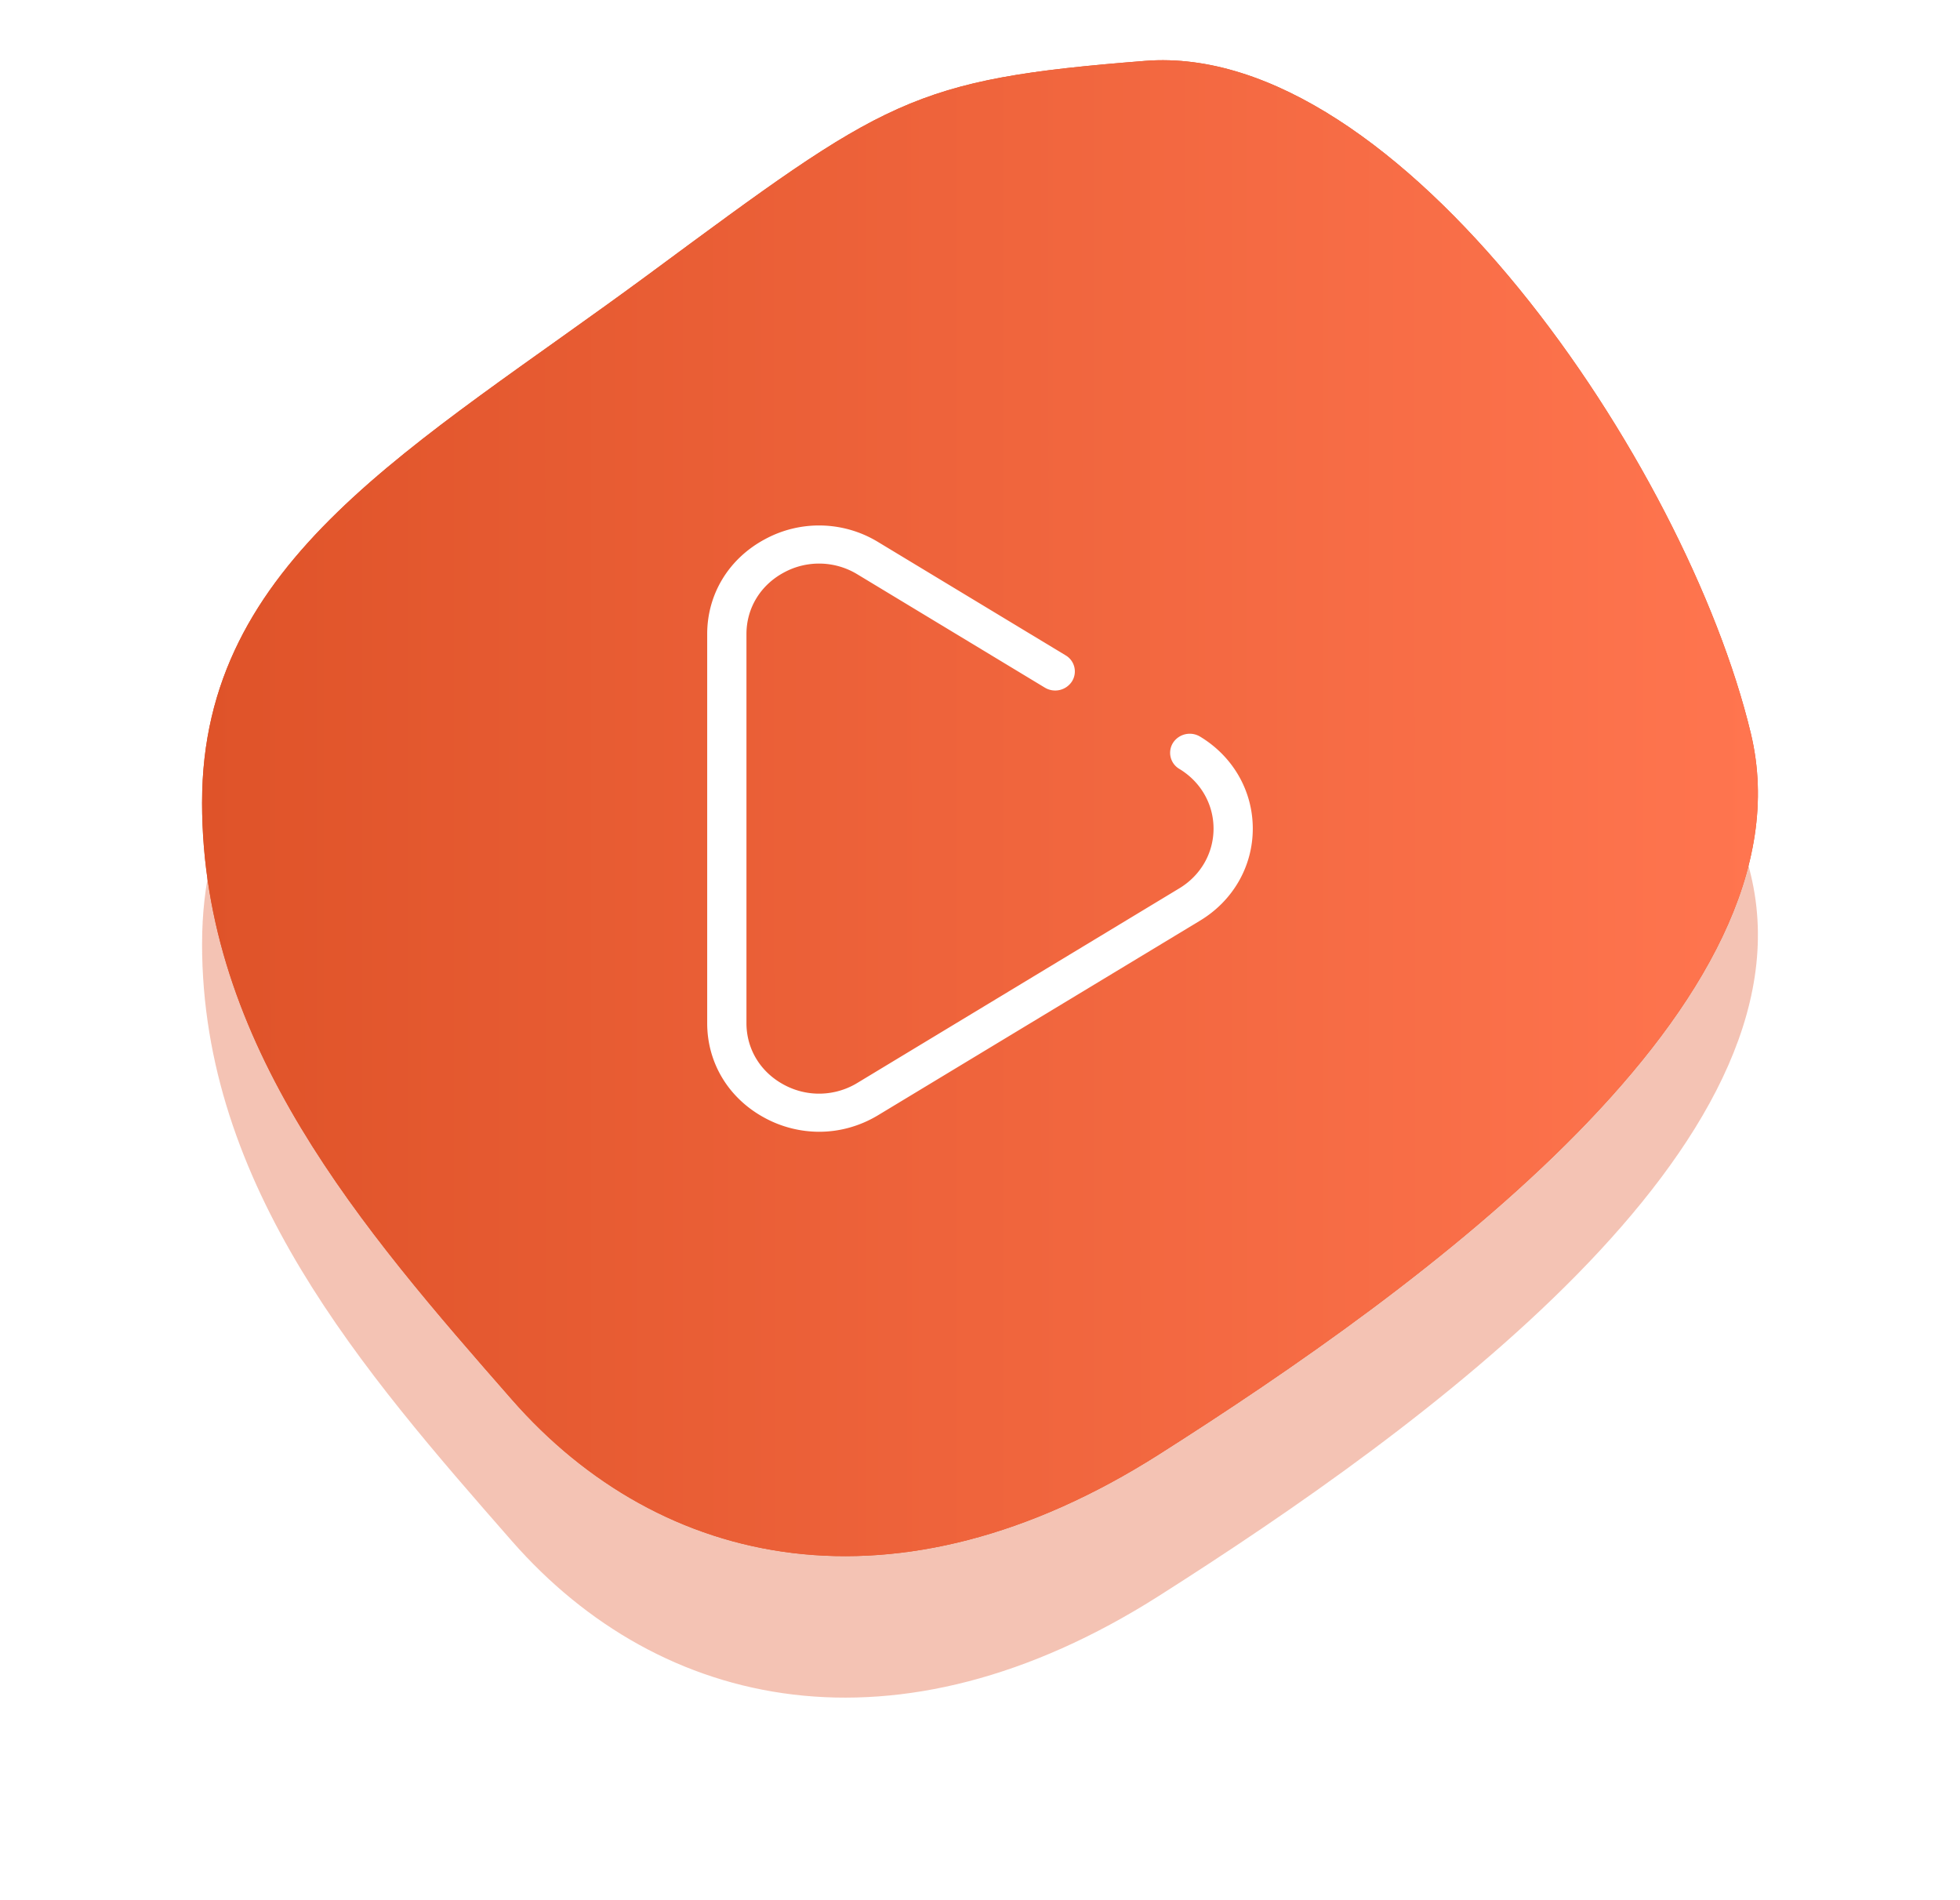 <svg xmlns="http://www.w3.org/2000/svg" xmlns:xlink="http://www.w3.org/1999/xlink" width="97" height="94" viewBox="0 0 97 94"><defs><path id="fs0ra" d="M762 2201.697c0 12.013 7.968 21.145 15.331 29.552 7.363 8.407 19.072 10.946 32.023 2.717 12.95-8.228 32.493-22.317 29.297-35.666-3.195-13.349-17.419-34.274-29.978-33.288-11.608.91-12.852 1.91-24.529 10.53-11.676 8.619-22.143 14.141-22.143 26.155z"/><path id="fs0re" d="M811.394 2198.449a.989.989 0 0 0-1.338.3.924.924 0 0 0 .31 1.297c1.06.64 1.692 1.744 1.692 2.954 0 1.21-.633 2.314-1.692 2.954l-15.93 9.626a3.646 3.646 0 0 1-3.645.09c-1.158-.623-1.849-1.761-1.849-3.044v-19.252c0-1.283.691-2.42 1.85-3.044a3.645 3.645 0 0 1 3.643.09l9.274 5.604a.99.99 0 0 0 1.338-.301.924.924 0 0 0-.31-1.297l-9.274-5.603a5.617 5.617 0 0 0-5.614-.138c-1.784.959-2.85 2.712-2.85 4.69v19.25c0 1.978 1.066 3.731 2.85 4.69a5.67 5.67 0 0 0 2.69.685c1.01 0 2.018-.275 2.924-.823l15.931-9.626c1.632-.986 2.606-2.687 2.606-4.55 0-1.865-.974-3.566-2.606-4.552z"/><mask id="fs0rc" width="2" height="2" x="-1" y="-1"><path fill="#fff" d="M762 2165h77v74h-77z"/><use xlink:href="#fs0ra"/></mask><filter id="fs0rb" width="121" height="125" x="740" y="2143" filterUnits="userSpaceOnUse"><feOffset dy="7" in="SourceGraphic" result="FeOffset1041Out"/><feGaussianBlur in="FeOffset1041Out" result="FeGaussianBlur1042Out" stdDeviation="4.8 4.8"/></filter><linearGradient id="fs0rd" x1="839" x2="762" y1="2201.98" y2="2202" gradientUnits="userSpaceOnUse"><stop offset="0" stop-color="#ff754f"/><stop offset="1" stop-color="#df5329"/></linearGradient></defs><g><g transform="translate(-752 -2162)"><g filter="url(#fs0rb)"><use fill="none" stroke-opacity=".35" stroke-width="0" mask="url(&quot;#fs0rc&quot;)" xlink:href="#fs0ra"/><use fill="#df5329" fill-opacity=".35" xlink:href="#fs0ra"/></g><use fill="#e0542a" xlink:href="#fs0ra"/><use fill="url(#fs0rd)" xlink:href="#fs0ra"/></g><g transform="translate(-752 -2162)"><use fill="#fff" xlink:href="#fs0re"/></g></g></svg>